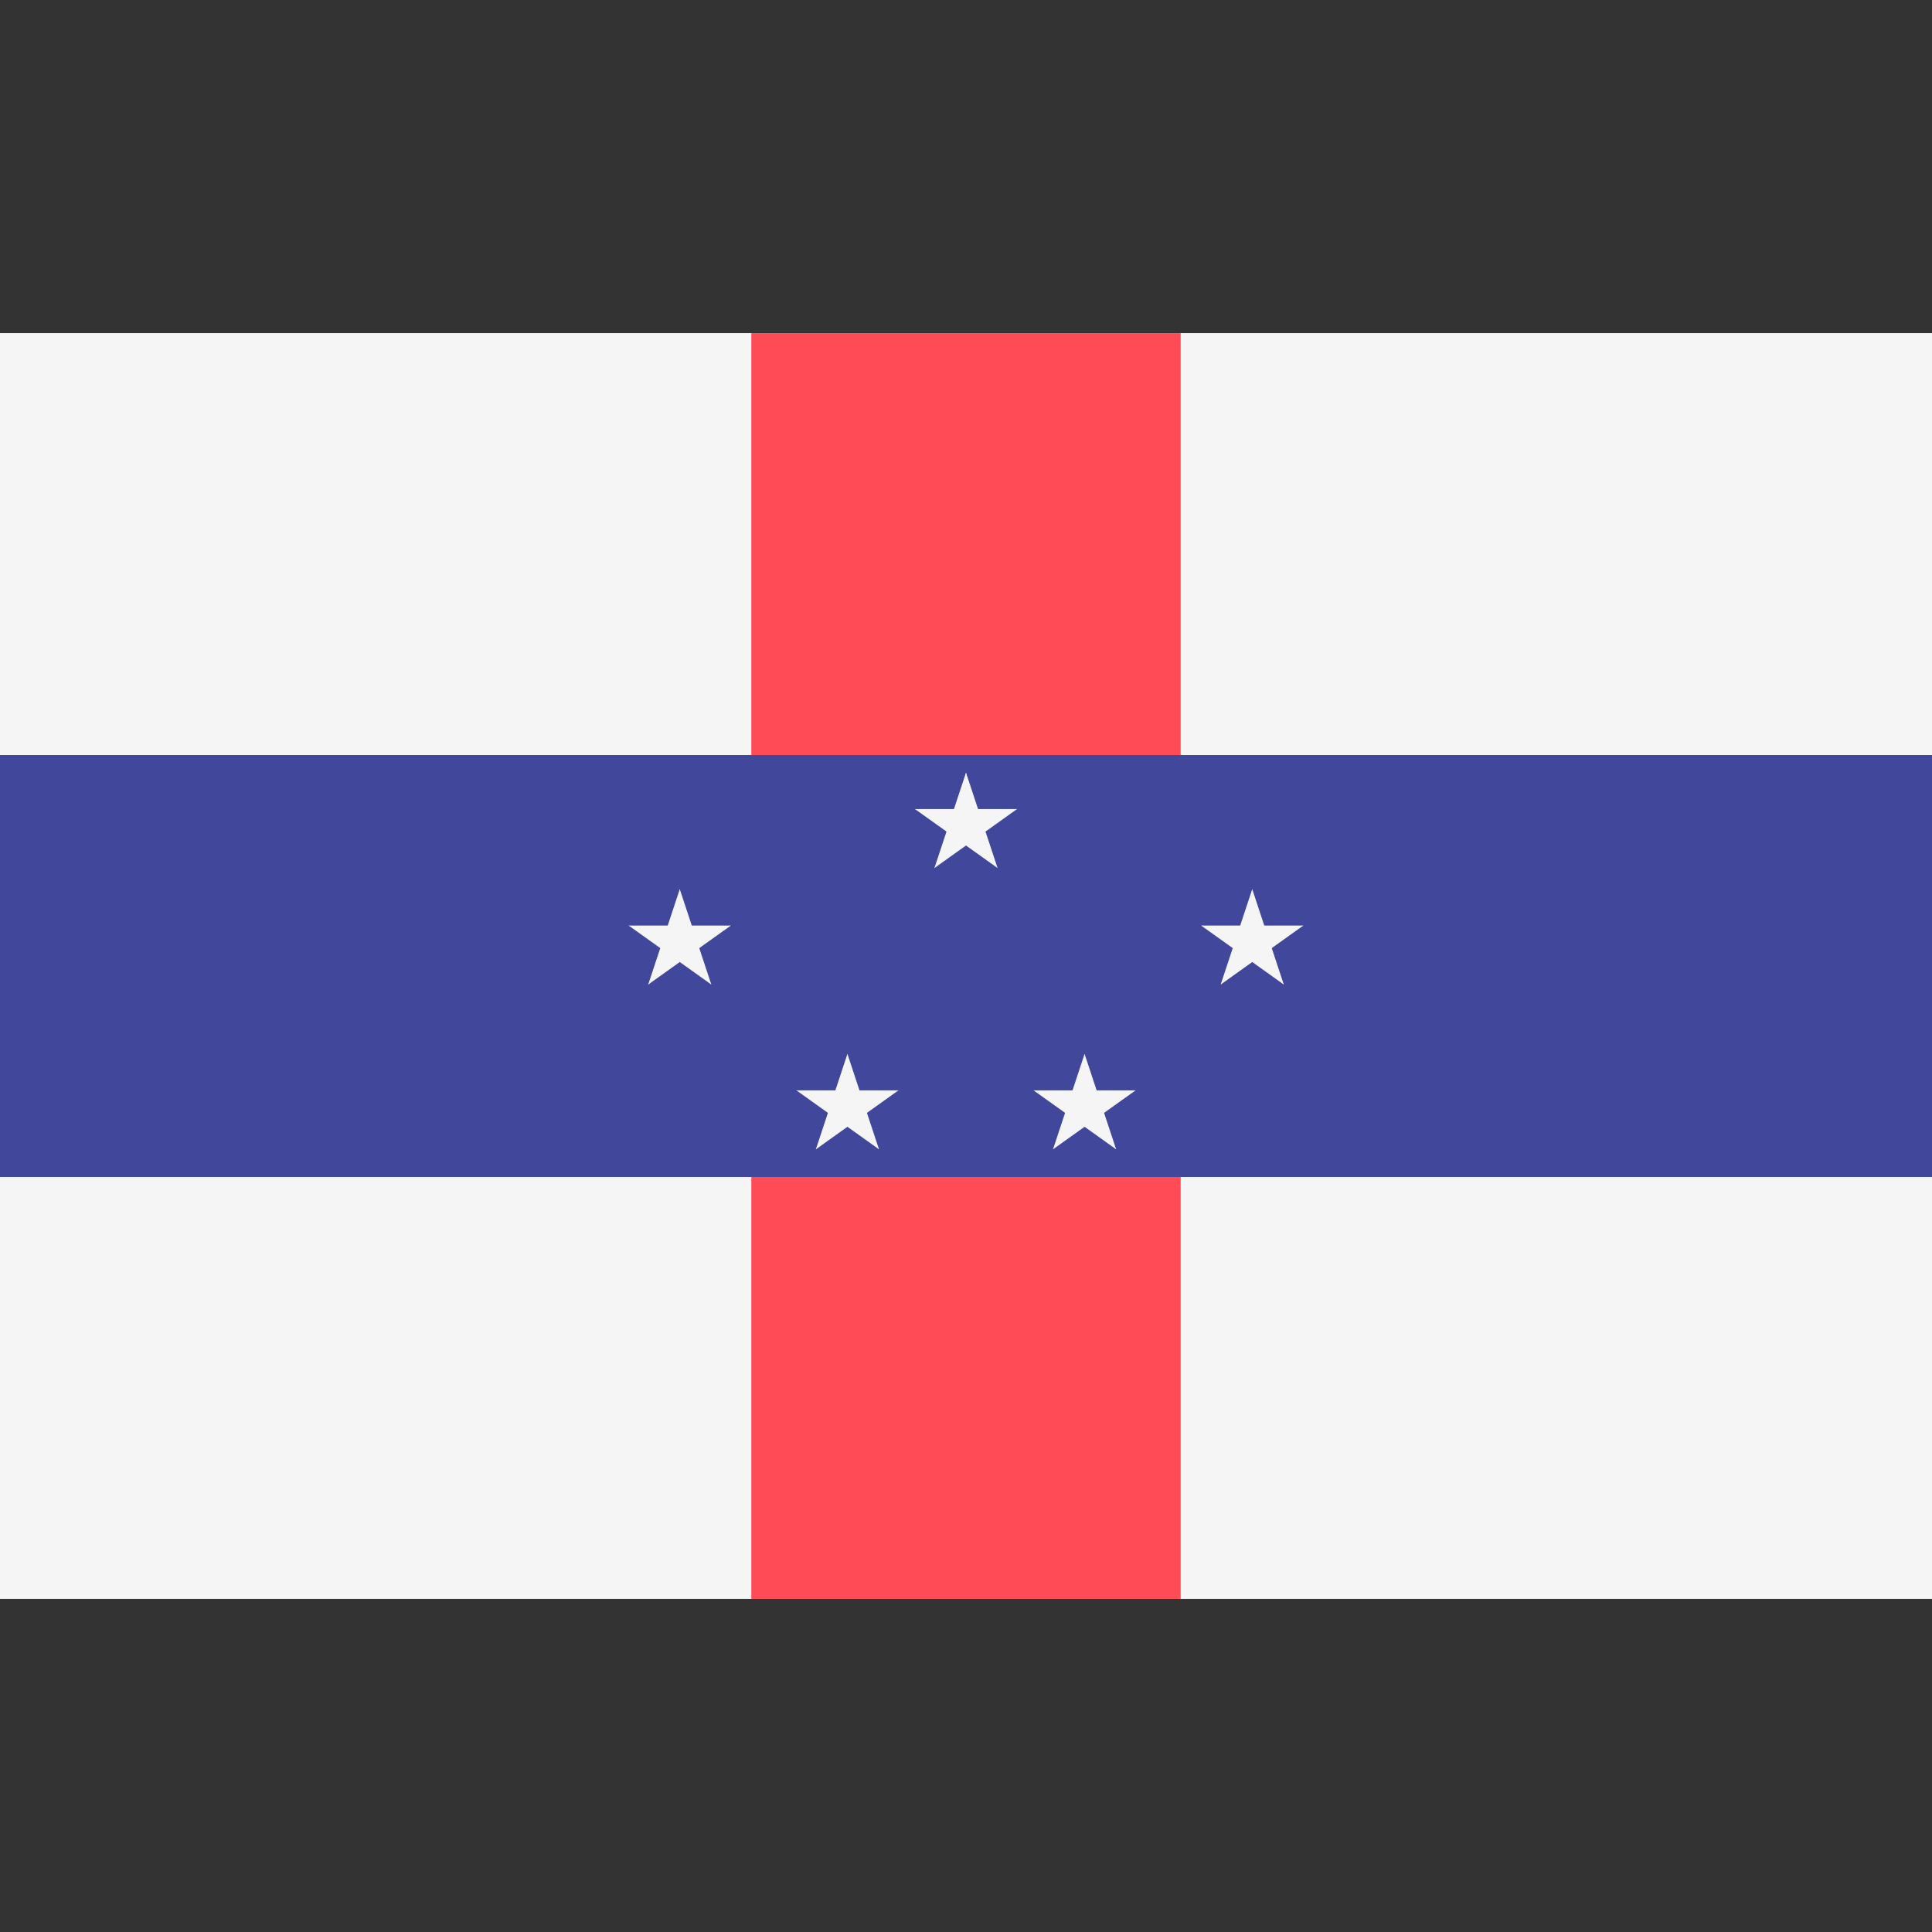 <?xml version="1.0" encoding="UTF-8" standalone="no"?>
<!-- Generator: Adobe Illustrator 19.0.0, SVG Export Plug-In . SVG Version: 6.00 Build 0)  -->

<svg
   xmlns:dc="http://purl.org/dc/elements/1.1/"
   xmlns:cc="http://creativecommons.org/ns#"
   xmlns:rdf="http://www.w3.org/1999/02/22-rdf-syntax-ns#"
   xmlns:svg="http://www.w3.org/2000/svg"
   xmlns="http://www.w3.org/2000/svg"
   xmlns:xlink="http://www.w3.org/1999/xlink"
   xmlns:sodipodi="http://sodipodi.sourceforge.net/DTD/sodipodi-0.dtd"
   xmlns:inkscape="http://www.inkscape.org/namespaces/inkscape"
   version="1.1"
   id="Layer_1"
   x="0px"
   y="0px"
   viewBox="0 0 512 512"
   style="enable-background:new 0 0 512 512;"
   xml:space="preserve"
   inkscape:version="0.91 r13725"
   sodipodi:docname="an.svg"><rect x="0" y="0" width="512" height="512" fill="#333333" stroke="none"/><defs
     id="defs65" /><sodipodi:namedview
     pagecolor="#ffffff"
     bordercolor="#666666"
     borderopacity="1"
     objecttolerance="10"
     gridtolerance="10"
     guidetolerance="10"
     inkscape:pageopacity="0"
     inkscape:pageshadow="2"
     inkscape:window-width="1920"
     inkscape:window-height="1017"
     id="namedview63"
     showgrid="false"
     inkscape:zoom="0.90509668"
     inkscape:cx="287.46375"
     inkscape:cy="376.99428"
     inkscape:window-x="0"
     inkscape:window-y="30"
     inkscape:window-maximized="1"
     inkscape:current-layer="Layer_1" /><g
     id="g33" /><g
     id="g35" /><g
     id="g37" /><g
     id="g39" /><g
     id="g41" /><g
     id="g43" /><g
     id="g45" /><g
     id="g47" /><g
     id="g49" /><g
     id="g51" /><g
     id="g53" /><g
     id="g55" /><g
     id="g57" /><g
     id="g59" /><g
     id="g61" /><g
     transform="matrix(9.482,0,0,9.318,256,218.728)"
     id="g4171"><rect
       style="fill:#f5f5f5;fill-opacity:1"
       id="rect4"
       height="36"
       width="54"
       y="-14"
       x="-27" /><rect
       style="fill:#ff4b55;fill-opacity:1"
       id="rect6"
       height="36"
       width="12"
       y="-14"
       x="-6" /><rect
       style="fill:#41479b;fill-opacity:1"
       id="rect8"
       height="12"
       width="54"
       y="-2"
       x="-27" /><g
       style="fill:#f5f5f5;fill-opacity:1"
       transform="scale(1.5,1.5)"
       id="star"><g
         style="fill:#f5f5f5;fill-opacity:1"
         id="cone"><polygon
           style="fill:#f5f5f5;fill-opacity:1"
           transform="matrix(0.951,0.309,-0.309,0.951,0,-1)"
           points="0,1 0.5,1 0,0 "
           id="triangle" /><use
           height="100%"
           width="100%"
           y="0"
           x="0"
           style="fill:#f5f5f5;fill-opacity:1"
           id="use13"
           transform="scale(-1,1)"
           xlink:href="#triangle" /></g><use
         height="100%"
         width="100%"
         y="0"
         x="0"
         style="fill:#f5f5f5;fill-opacity:1"
         id="use15"
         transform="matrix(0.309,0.951,-0.951,0.309,0,0)"
         xlink:href="#cone" /><use
         height="100%"
         width="100%"
         y="0"
         x="0"
         style="fill:#f5f5f5;fill-opacity:1"
         id="use17"
         transform="matrix(0.309,-0.951,0.951,0.309,0,0)"
         xlink:href="#cone" /><use
         height="100%"
         width="100%"
         y="0"
         x="0"
         style="fill:#f5f5f5;fill-opacity:1"
         id="use19"
         transform="matrix(-0.809,0.588,-0.588,-0.809,0,0)"
         xlink:href="#cone" /><use
         height="100%"
         width="100%"
         y="0"
         x="0"
         style="fill:#f5f5f5;fill-opacity:1"
         id="use21"
         transform="matrix(-0.809,-0.588,0.588,-0.809,0,0)"
         xlink:href="#cone" /></g><g
       style="fill:#f5f5f5;fill-opacity:1"
       id="2stars"><!-- 8/cos(Pi/8) --><use
         height="100%"
         width="100%"
         y="0"
         x="0"
         style="fill:#f5f5f5;fill-opacity:1"
         id="use24"
         transform="translate(8,3.314)"
         xlink:href="#star" /><use
         height="100%"
         width="100%"
         y="0"
         x="0"
         style="fill:#f5f5f5;fill-opacity:1"
         id="use26"
         transform="translate(3.314,8)"
         xlink:href="#star" /></g><use
       height="100%"
       width="100%"
       y="0"
       x="0"
       style="fill:#f5f5f5;fill-opacity:1"
       id="use28"
       transform="scale(-1,1)"
       xlink:href="#2stars" /></g></svg>